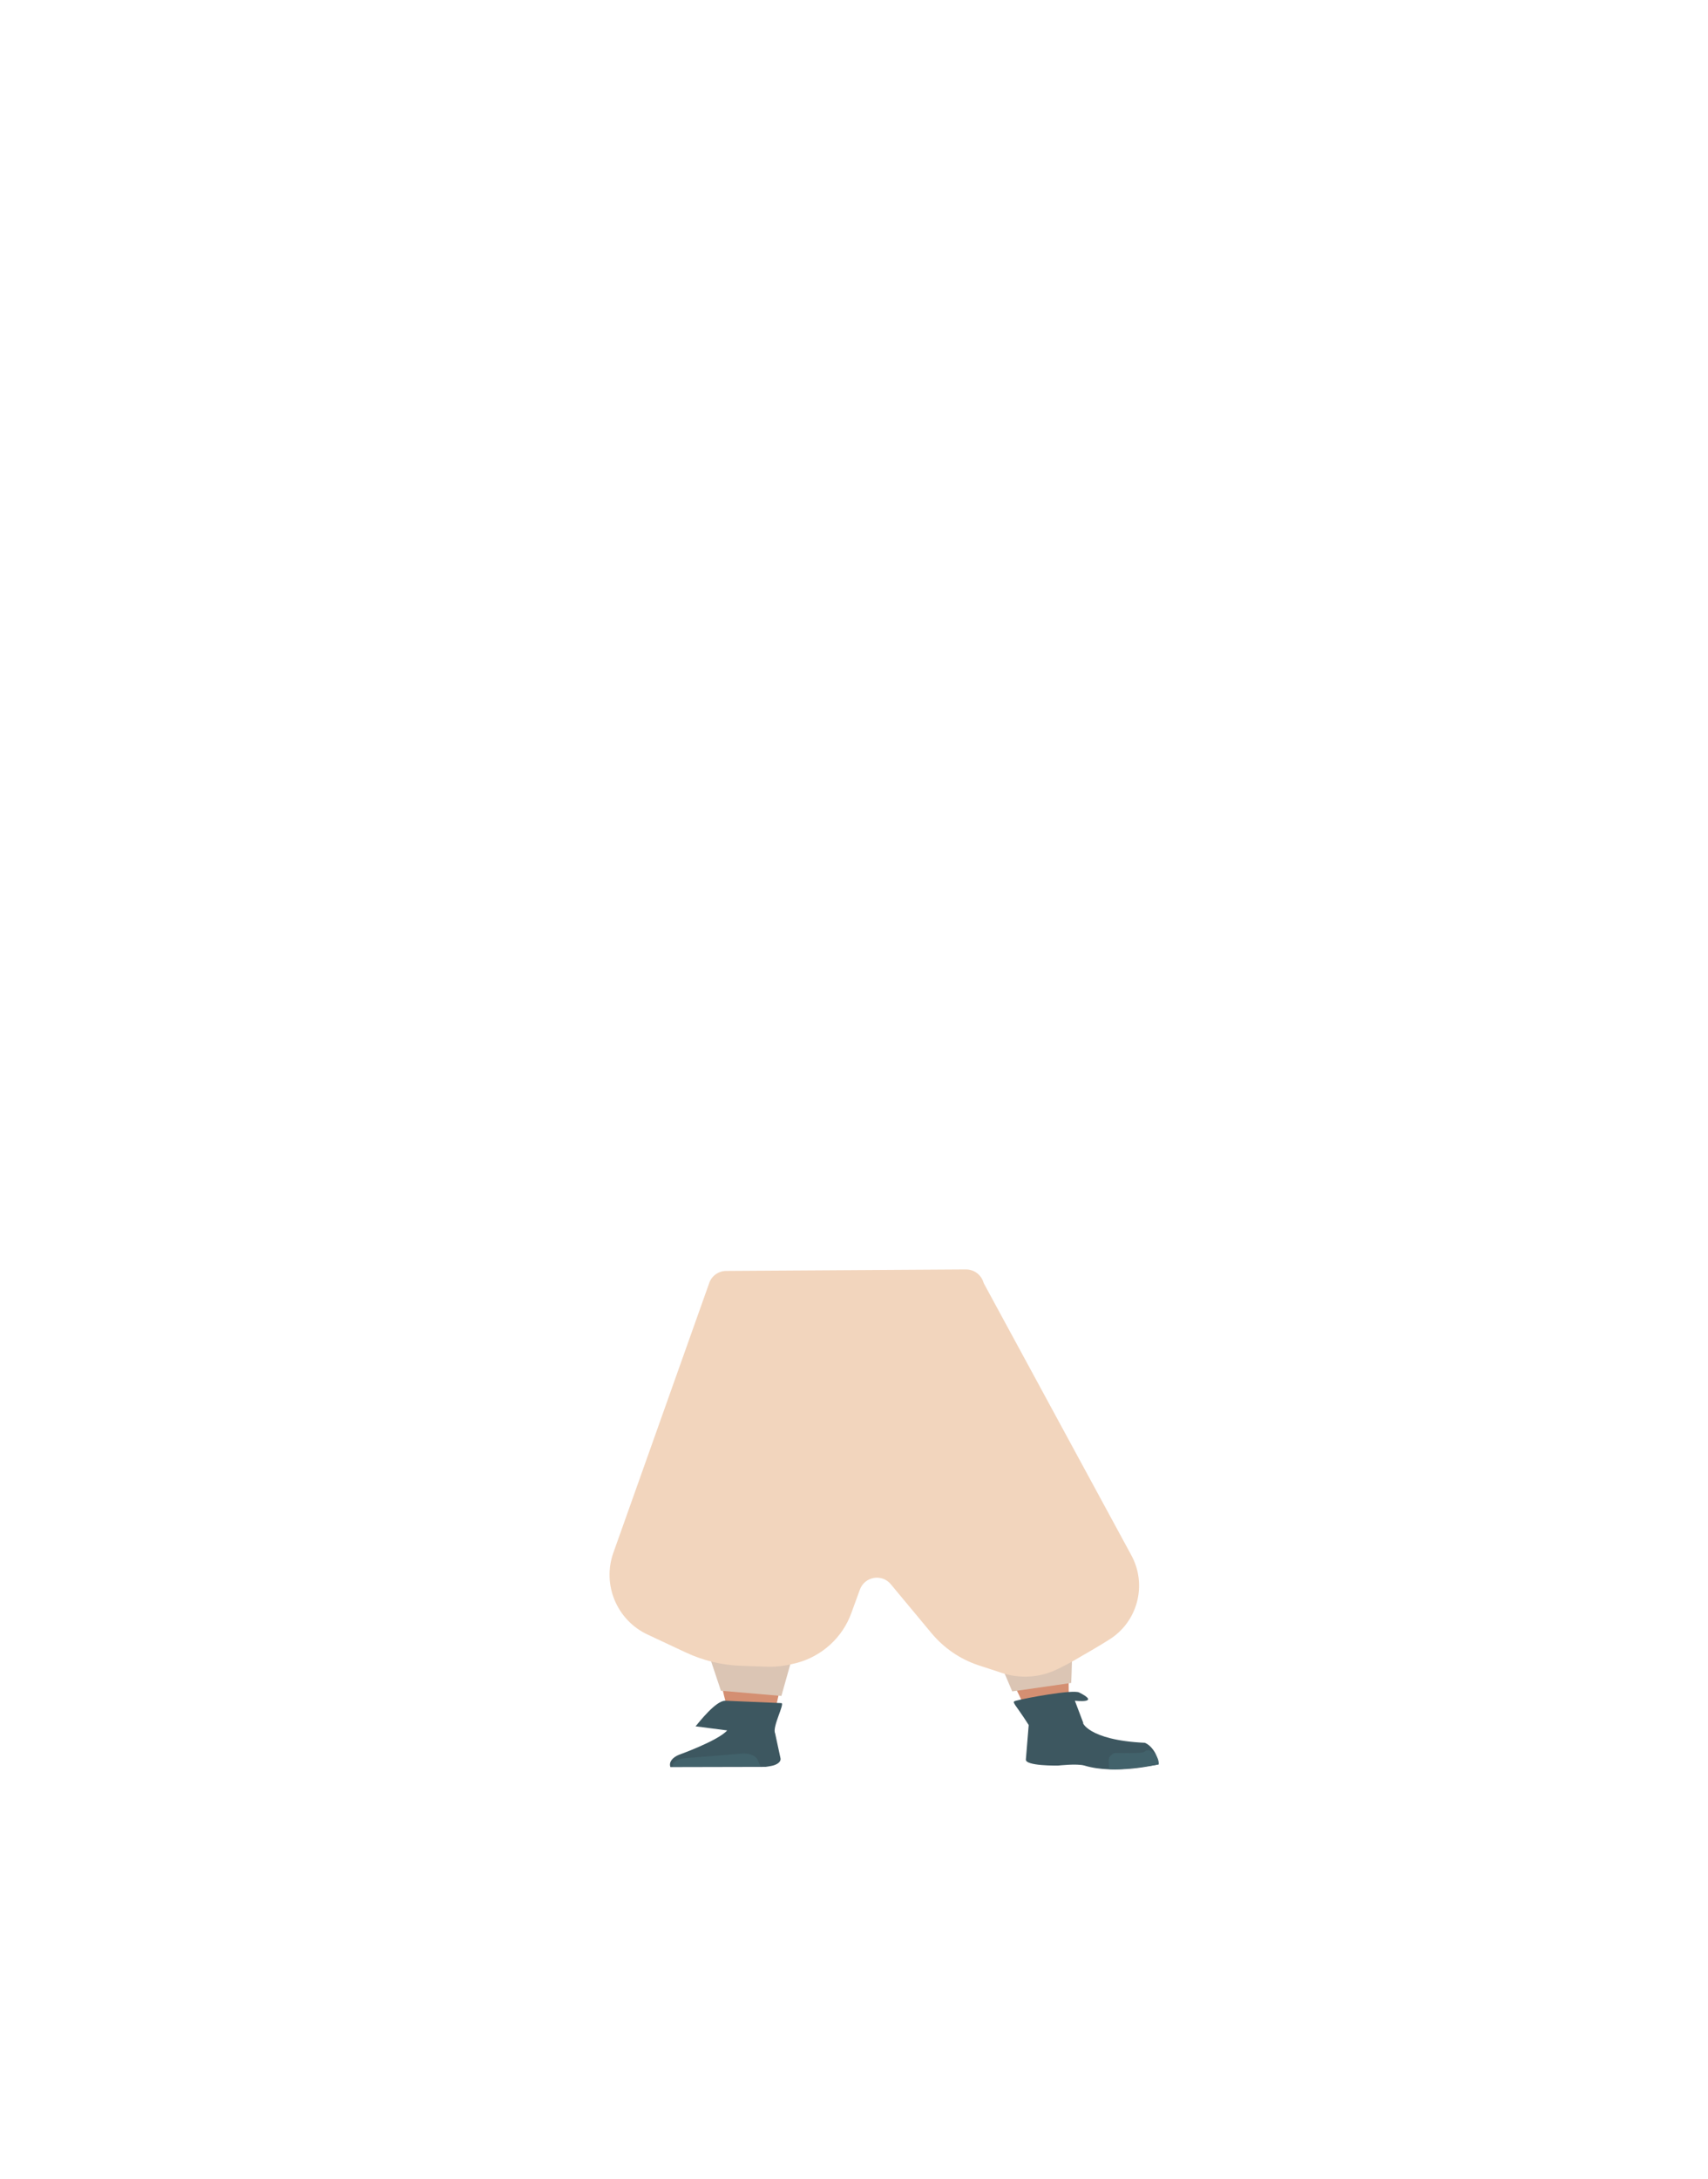 <?xml version="1.0" encoding="utf-8"?>
<!-- Generator: Adobe Illustrator 26.0.3, SVG Export Plug-In . SVG Version: 6.00 Build 0)  -->
<svg version="1.1" id="Calque_1" xmlns="http://www.w3.org/2000/svg" xmlns:xlink="http://www.w3.org/1999/xlink" x="0px" y="0px"
	 viewBox="0 0 788 1005" style="enable-background:new 0 0 788 1005;" xml:space="preserve">
<style type="text/css">
	.st0{fill:#D68F72;}
	.st1{fill:#D48F72;}
	.st2{fill:#3D5760;}
	.st3{fill:#42626B;}
	.st4{fill:#DBC5B4;}
	.st5{fill:#F2D5BD;}
</style>
<path class="st0" d="M329.6,708.9c1.3,5.9,9,10.3,18.1,10.4l0,0c8.7,0.1,16.1-3.8,17.7-9.3c0,0,9.4-39.3,9.6-53.4
	c0-3.3-1.7-13.3-1.7-13.3l-4.2-23.3c0,0-2.9-11-20.8-12.3c-20.6-1.5-21,5.6-21,5.6s-6.6,37-6.4,48.7
	C321.2,672.7,329.6,708.9,329.6,708.9z"/>
<path class="st0" d="M476.8,704.6c0.8,5.9-5.2,10.9-14.1,11.8l0,0c-8.5,0.9-17.2-2.3-20.8-7.6c0,0-23.3-37.8-28.6-51.7
	c-1.2-3.3-3.1-13.3-3.1-13.3l-4.2-23.3c0,0-1-11.1,16.1-14c19.7-3.4,22.7,3.7,22.7,3.7s19.7,35.8,23.7,47.3
	C472.2,668.2,476.8,704.6,476.8,704.6z"/>
<path class="st1" d="M347.6,699.6c-9.8,0.1-15.6,2.8-17.1,7.2c0,0-1.6,19.5-1.8,27.7c-0.4,13.2,2.6,40,6.9,53
	c0.9,2.8,2.9,11.4,2.9,11.4c0.7,2.6,4.9,4.4,9.6,4.3l0,0c4.7-0.1,8.5-2.1,8.8-4.6c0,0,0.9-9.9,1.5-13.2
	c2.4-11.9,10.1-35.7,10.7-47.7c0.3-7.2-2.5-29.3-2.5-29.3C365.7,701.1,356.1,699.7,347.6,699.6L347.6,699.6z"/>
<path class="st1" d="M460,695.5c9.7-0.7,16.2,1.5,18.9,5.8c0,0,8,18.4,10.6,26.6c4.1,13.2,3.6,65.3,3.6,65.3
	c0.1,2.6,0.3,6.1-4.5,6.4l0,0c-4.7,0.3-10.4-0.8-11.4-3.3c0,0-23.8-48.7-27.7-60.7c-2.4-7.2-5.9-29.6-5.9-29.6
	C442.5,698.6,451.6,696.4,460,695.5L460,695.5z"/>
<path class="st2" d="M360.5,785.4l-25.9-1.1c-4.4,0-11.9,9.7-13.7,11.8l14.6,1.9c-4.3,4.8-22.2,11.2-22.2,11.2
	c-3.2,1.3-4.8,3.5-4,5.7l0,0l43.9-0.1l2.5-0.4c2.8-0.5,4.7-1.9,4.4-3.5l-2.5-11.6C356.2,796.4,362.2,785.5,360.5,785.4z"/>
<path class="st3" d="M310.5,814.8L310.5,814.8c-0.6-1.9,1.9-3.7,5.5-4l26.1-2.1c3.4-0.3,6.5,0.9,7.3,2.6l1.5,3.3L310.5,814.8z"/>
<path class="st2" d="M468.7,784.3c4.4-1.2,26.3-5.3,29.2-3.8c10.3,5.2-2,3.8-2,3.8l3.9,10.3c-0.8-1,1.6,7.9,28.4,9.1
	c4,1.7,6.6,7.4,6,10l0,0c0,0-19.7,4.8-33.9,0.5c-3.4-1-12.1,0-12.1,0s-15.5,0.3-14.9-2.9l1.3-15.8
	C468.2,785.4,466.4,784.9,468.7,784.3z"/>
<path class="st3" d="M534.6,813.7c0.2-4.2-3.7-6.7-4.9-6.6c-1.8,0.2-1.1,0.8-2.8,1.1c-2.8,0.4-11.5,0.2-11.5,0.2
	c-1.9-0.2-3.7,1.2-3.9,3.1c0,0.1,0,0.2,0,0.3l0.2,4c0,0,1.8,0.7,14.2-0.8C527.8,814.7,534.6,813.7,534.6,813.7z"/>
<polygon class="st4" points="327.9,765.6 365.4,764.7 360.5,782.1 332.6,779.7 "/>
<path class="st4" d="M459.6,762.6l34.3-7.2c1.4-1,0.3,20.7,0.3,20.7L467,780L459.6,762.6z"/>
<path class="st5" d="M298.8,753.8l17.5,8.2c8.1,3.8,16.8,5.9,25.7,6.2l11.2,0.4c4.4,0.2,8.7-0.3,13-1.4l1.3-0.3
	c11.7-3.1,21.2-11.7,25.3-23.1l3.9-10.7c2.2-6.1,10.2-7.5,14.3-2.5l18.8,22.6c5.7,6.8,13.1,11.9,21.5,14.7l11,3.6
	c8.2,2.7,17.2,2.2,25-1.5c2.6-1.2,5.5-2.7,8.8-4.6c5.9-3.4,11.1-6.4,15.5-9.2c13.2-8.1,17.8-25.2,10.4-38.9l-67.9-125.1
	c-0.2-0.4-0.4-0.8-0.5-1.2l0,0c-1.2-3.4-4.4-5.6-8-5.6L335,586.1c-3.5,0-6.7,2.3-7.8,5.6L283,716
	C277.7,730.8,284.6,747.2,298.8,753.8z"/>
</svg>
